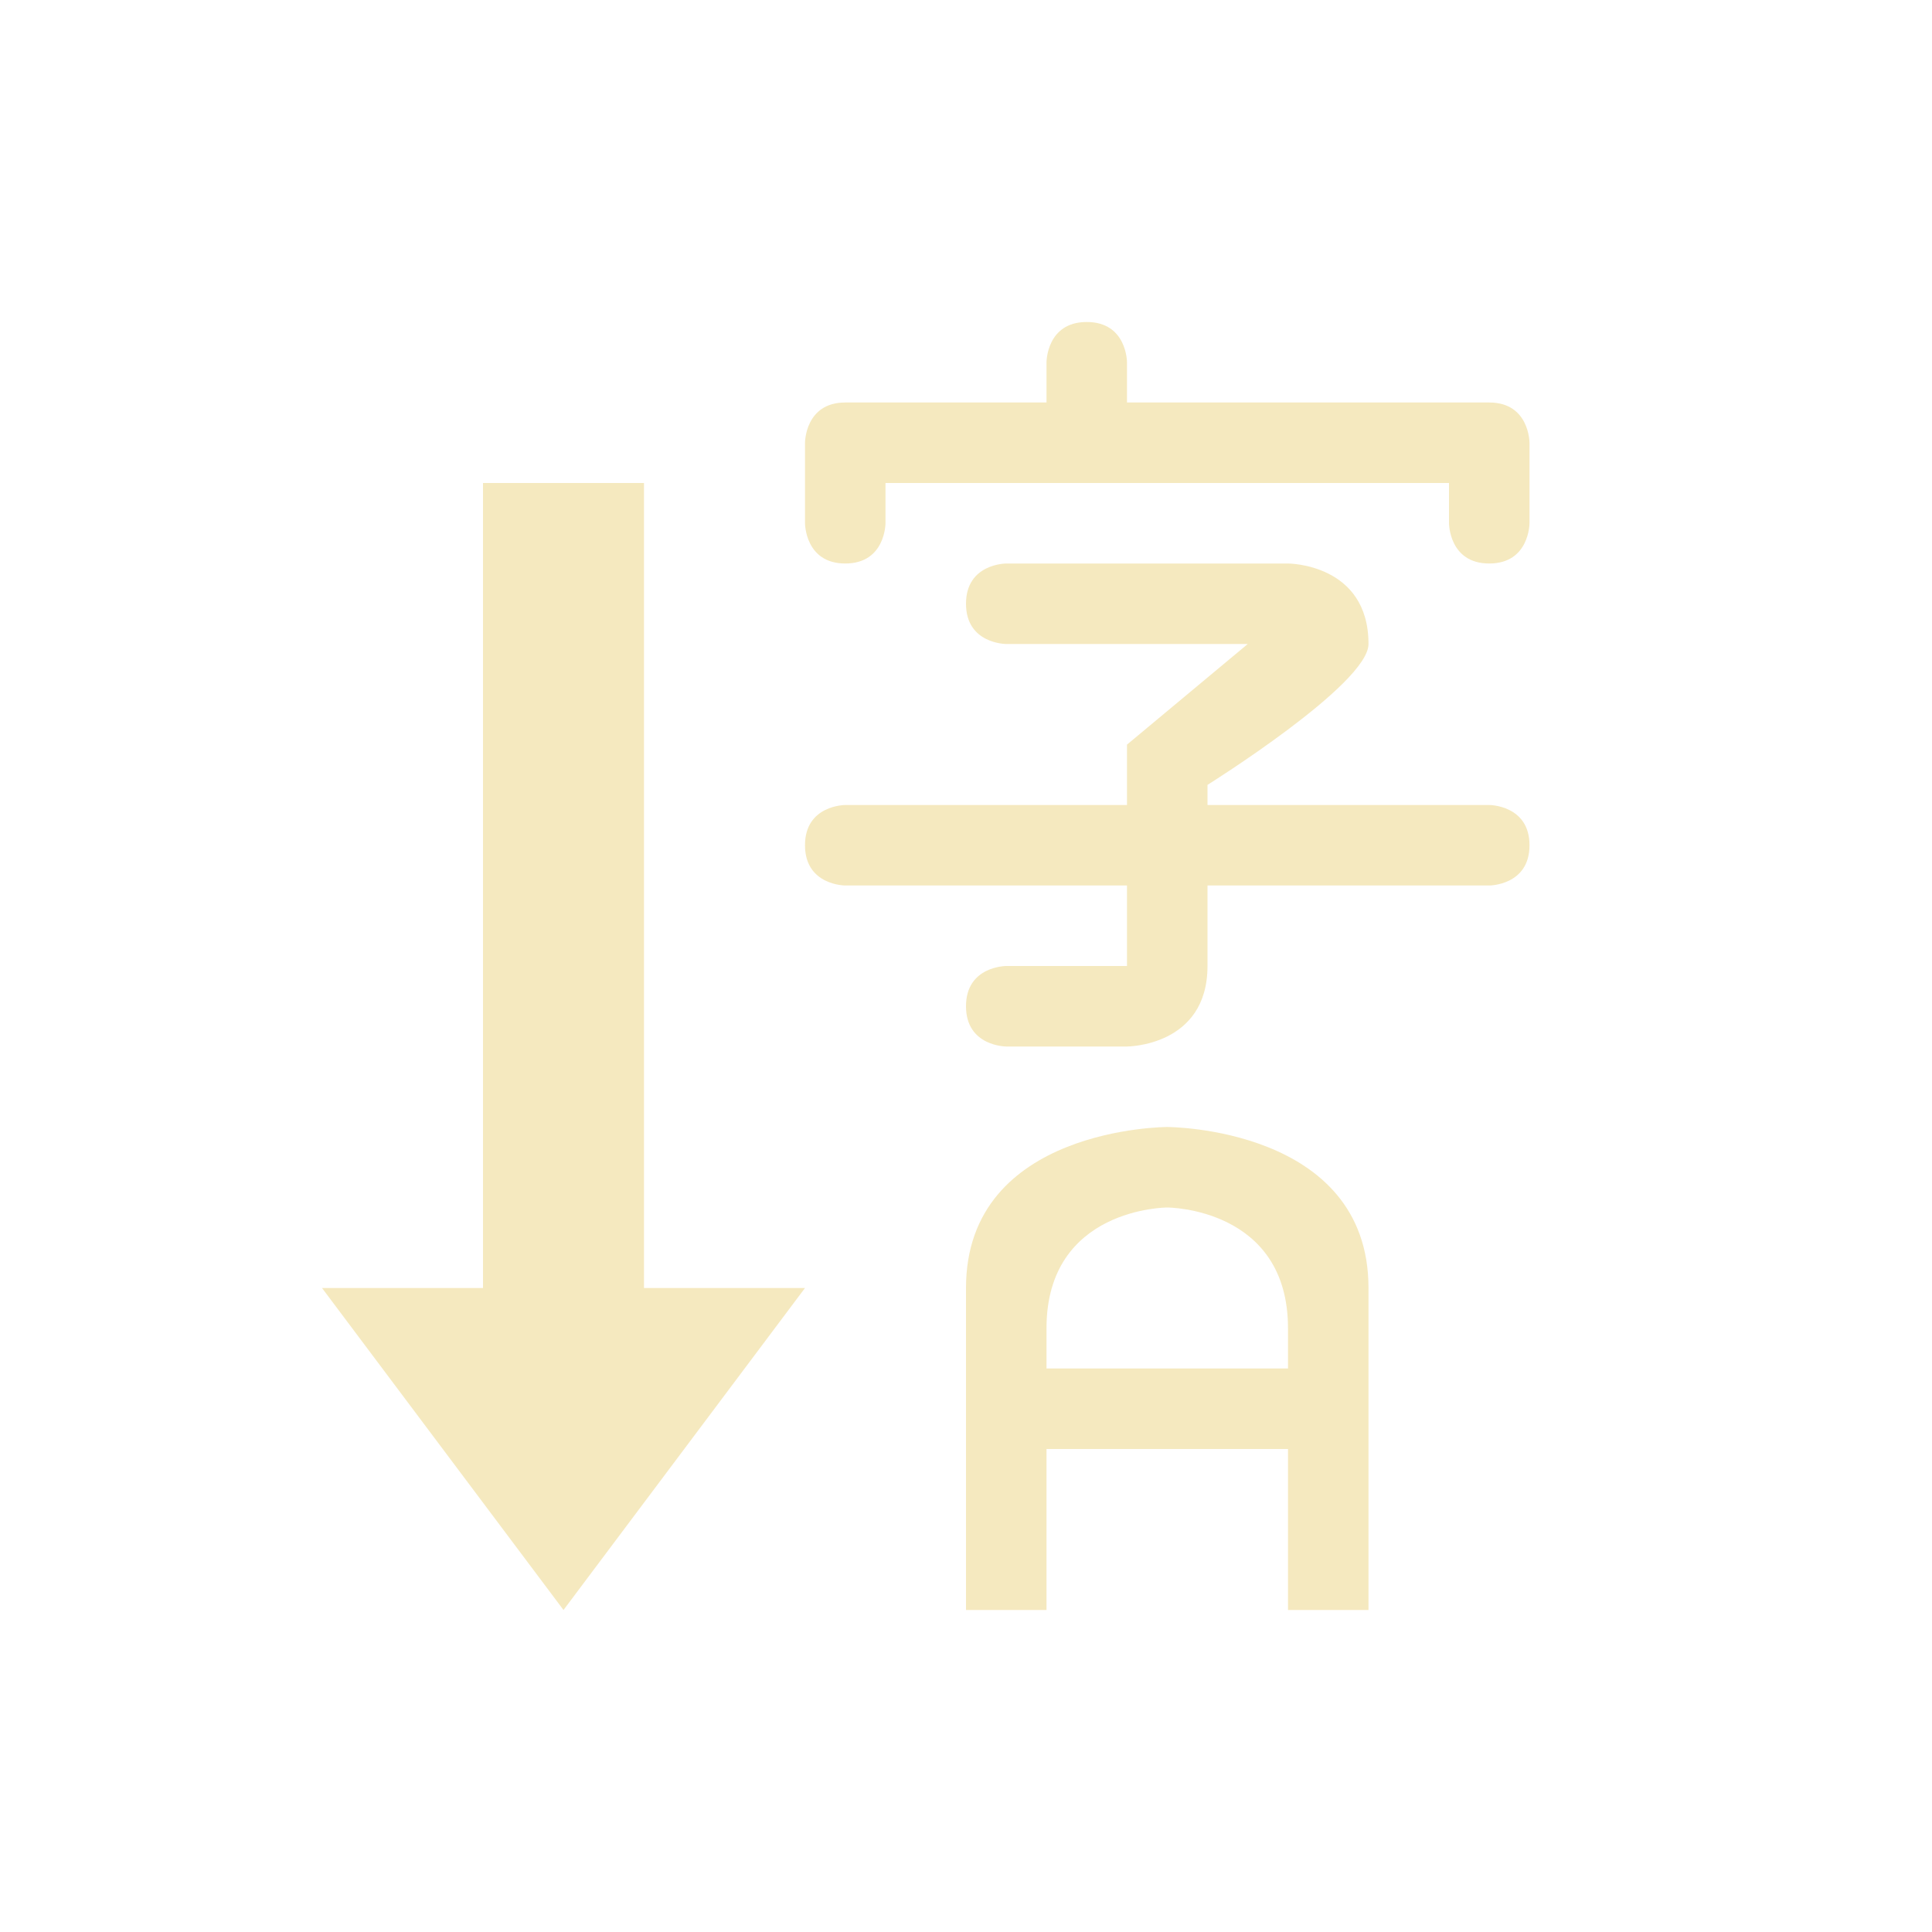 <svg xmlns="http://www.w3.org/2000/svg" width="24" height="24" version="1.1">
 <defs>
  <style id="current-color-scheme" type="text/css">
   .ColorScheme-Text { color:#f5e9bf; } .ColorScheme-Highlight { color:#4285f4; }
  </style>
 </defs>
 <g transform="translate(4,4)">
  <path style="fill:currentColor" class="ColorScheme-Text" d="M 2,2 V 12 H 0 L 3,16 6,12 H 4 V 2 Z M 8,16 H 9 V 14 H 12 V 16 H 13 V 12 C 13,10 10.5,10 10.5,10 10.5,10 8,10 8,12 Z M 9,13 V 12.5 C 9,11 10.5,11 10.5,11 10.5,11 12,11 12,12.5 V 13 Z M 8.5,3 C 8.5,3 8,3 8,3.5 8,4 8.5,4 8.5,4 H 11.5 L 10,5.25 V 6 H 6.5 C 6.5,6 6,6 6,6.5 6,7 6.5,7 6.5,7 H 10 V 8 H 8.5 C 8.5,8 8,8 8,8.5 8,9 8.5,9 8.5,9 H 10 C 10,9 11,9 11,8 V 7 H 14.5 C 14.5,7 15,7 15,6.5 15,6 14.5,6 14.5,6 H 11 V 5.75 C 11,5.75 13,4.5 13,4 13,3 12,3 12,3 Z M 9.5,0 C 9,0 9,0.5 9,0.5 V 1 H 6.5 C 6,1 6,1.5 6,1.5 V 2.5 C 6,2.5 6,3 6.5,3 7,3 7,2.5 7,2.5 V 2 H 14 V 2.5 C 14,2.5 14,3 14.5,3 15,3 15,2.5 15,2.5 V 1.5 C 15,1.5 15,1 14.5,1 H 10 V 0.5 C 10,0.5 10,0 9.5,0 Z"/>
 </g>
</svg>
